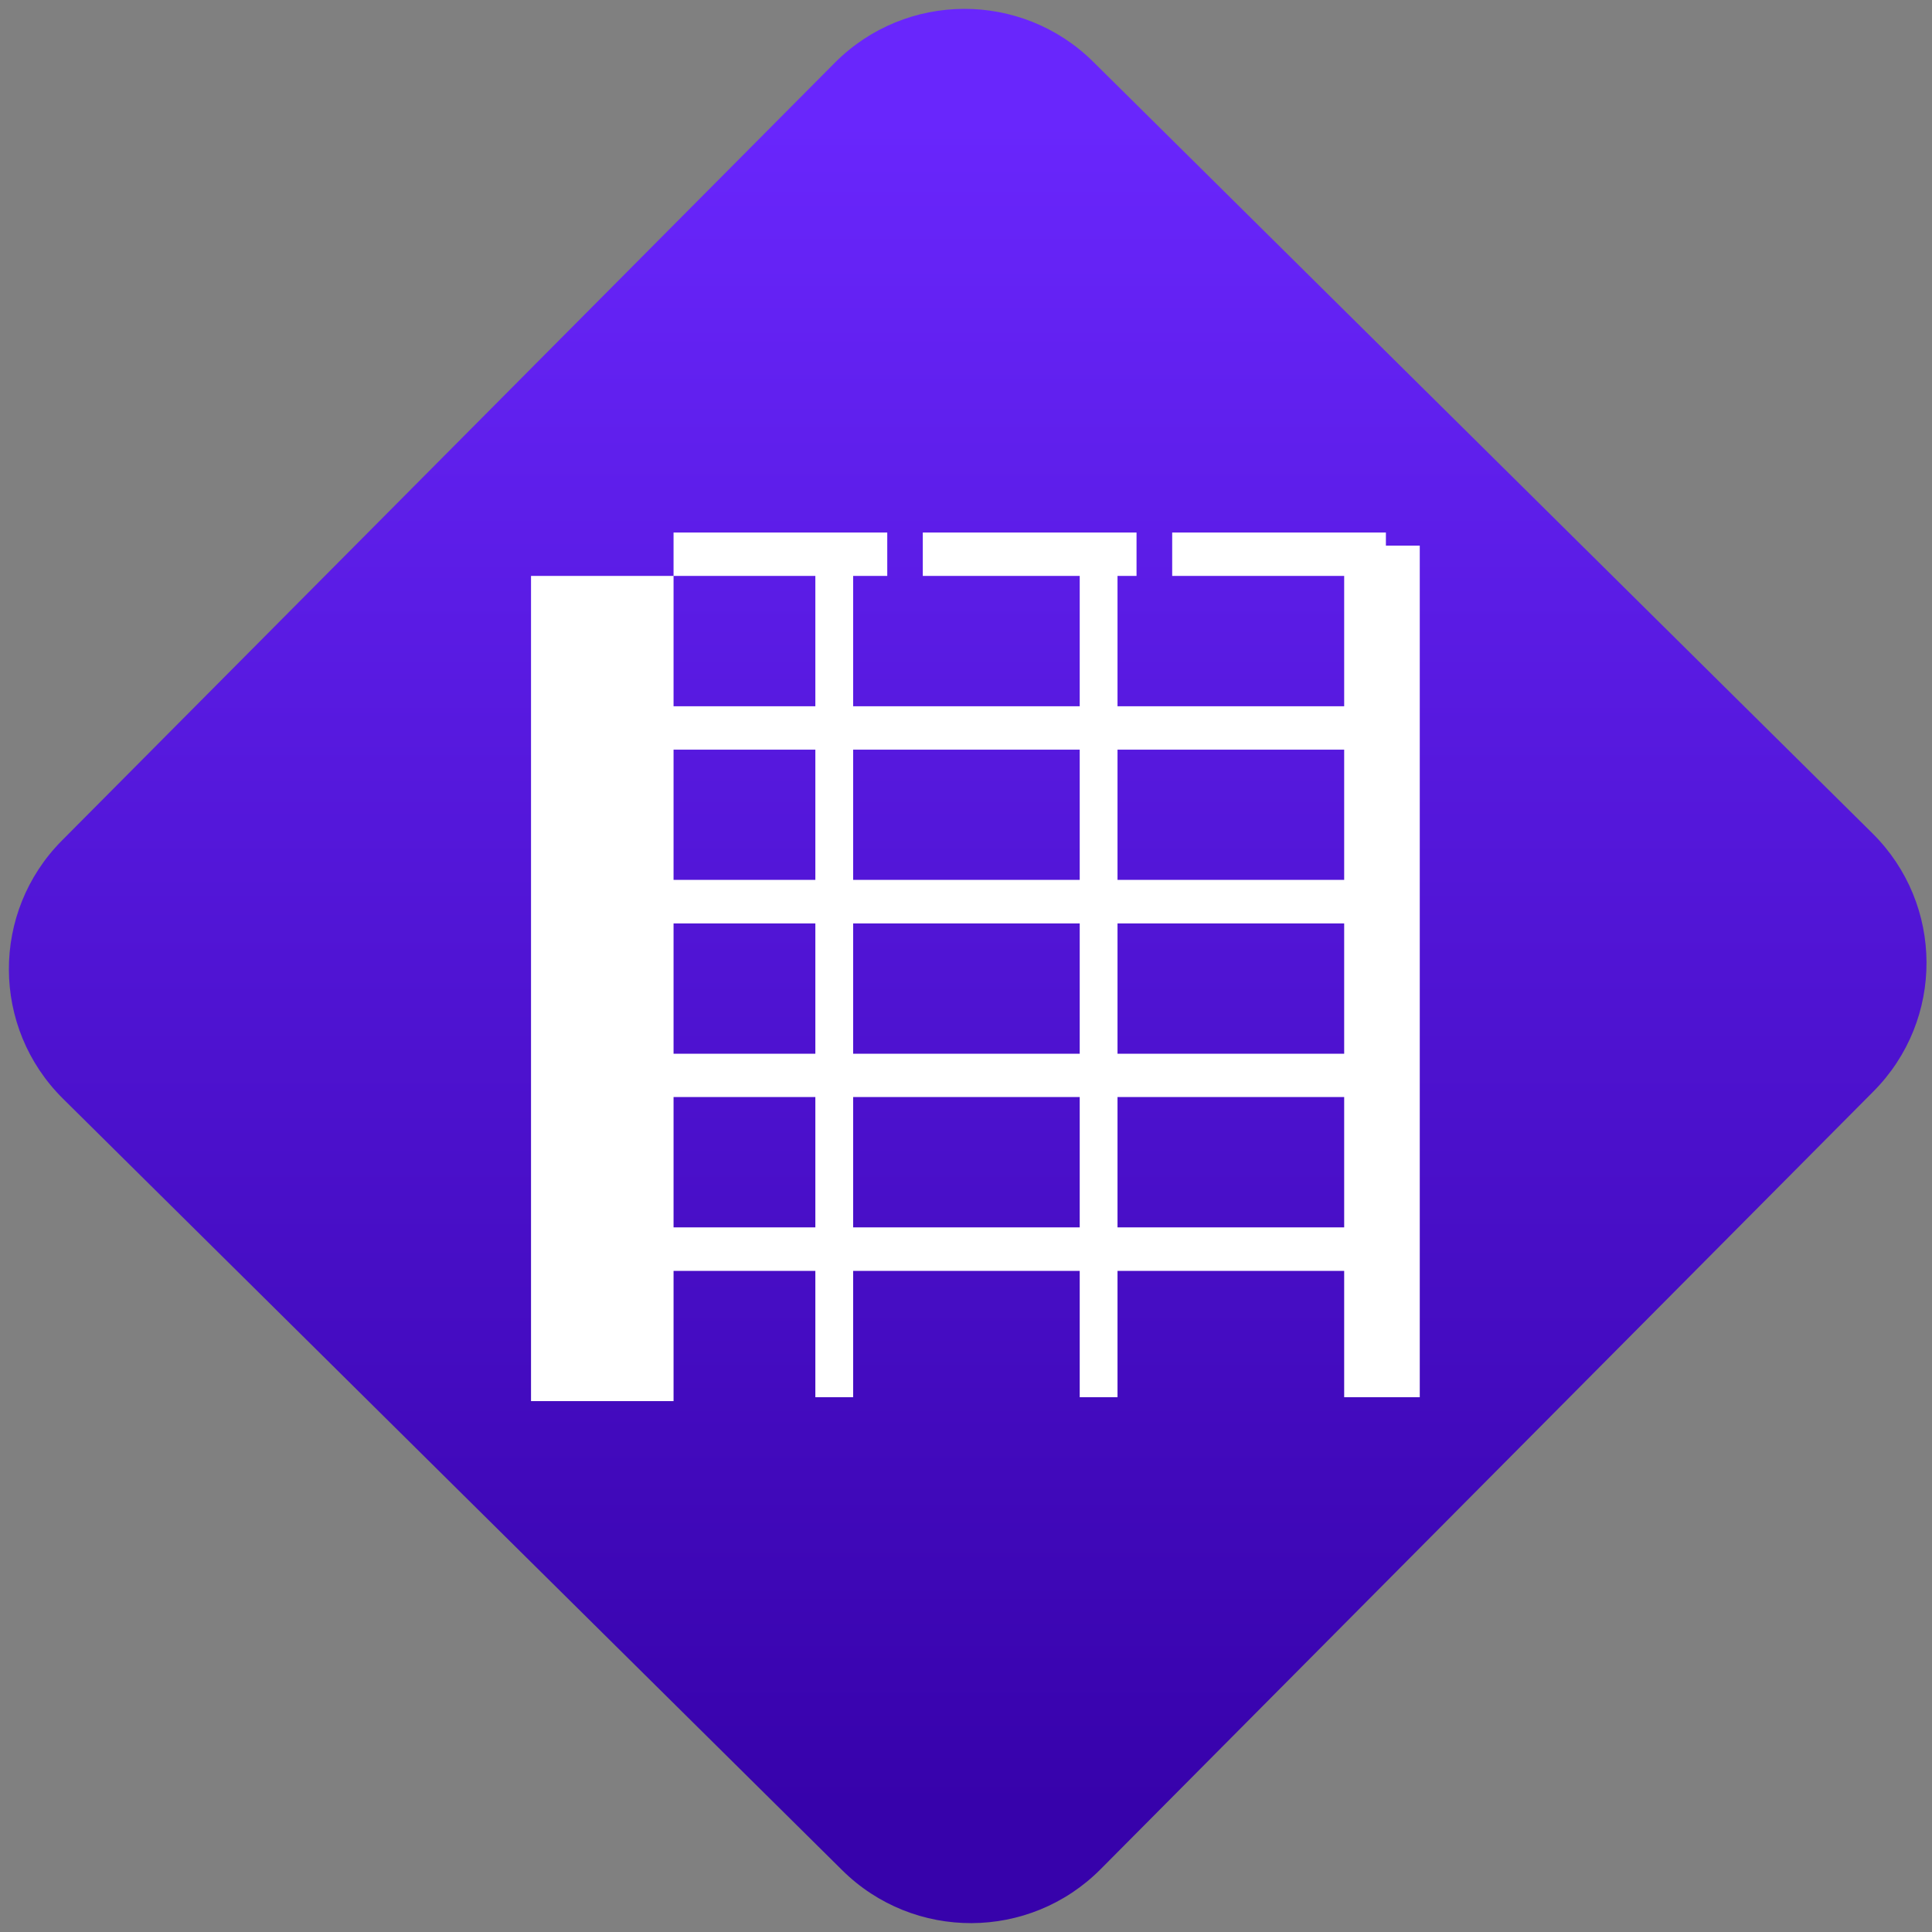 <svg width="64" height="64" viewBox="0 0 64 64" version="1.1"><rect x="0" y="0" width="64" height="64" fill="#808080" stroke="none"/><defs><linearGradient id="linear-pattern-0" gradientUnits="userSpaceOnUse" x1="0" y1="0" x2="0" y2="1" gradientTransform="matrix(60, 0, 0, 56, 0, 4)"><stop offset="0" stop-color="#6926fc" stop-opacity="1"/><stop offset="1" stop-color="#3702ab" stop-opacity="1"/></linearGradient></defs><path fill="url(#linear-pattern-0)" fill-opacity="1" d="M 36.219 2.051 L 62.027 27.605 C 64.402 29.957 64.418 33.785 62.059 36.156 L 36.461 61.918 C 34.105 64.289 30.27 64.305 27.895 61.949 L 2.086 36.395 C -0.289 34.043 -0.305 30.215 2.051 27.844 L 27.652 2.082 C 30.008 -0.289 33.844 -0.305 36.219 2.051 Z M 36.219 2.051 " /><g transform="matrix(1.008,0,0,1.003,16.221,16.077)"><path fill-rule="nonzero" fill="rgb(100%, 100%, 100%)" fill-opacity="1" d="M 6.043 1.559 L 6.043 2.992 L 13.066 2.992 L 13.066 1.559 Z M 6.043 2.992 L 1.359 2.992 L 1.359 30.246 L 6.043 30.246 L 6.043 25.945 L 29.453 25.945 L 29.453 24.508 L 6.043 24.508 L 6.043 20.203 L 29.453 20.203 L 29.453 18.773 L 6.043 18.773 L 6.043 14.469 L 29.453 14.469 L 29.453 13.031 L 6.043 13.031 L 6.043 8.73 L 29.453 8.73 L 29.453 7.297 L 6.043 7.297 Z M 14.234 1.559 L 14.234 2.992 L 21.258 2.992 L 21.258 1.559 Z M 22.43 1.559 L 22.43 2.992 L 29.453 2.992 L 29.453 1.559 Z M 22.43 1.559 "/><path fill-rule="nonzero" fill="rgb(100%, 100%, 100%)" fill-opacity="1" d="M 10.703 1.992 L 10.703 30.117 L 11.945 30.117 L 11.945 1.992 Z M 19.391 1.992 L 19.391 30.117 L 20.633 30.117 L 20.633 1.992 Z M 28.082 1.992 L 28.082 30.117 L 30.566 30.117 L 30.566 1.992 Z M 28.082 1.992 "/></g></svg>
